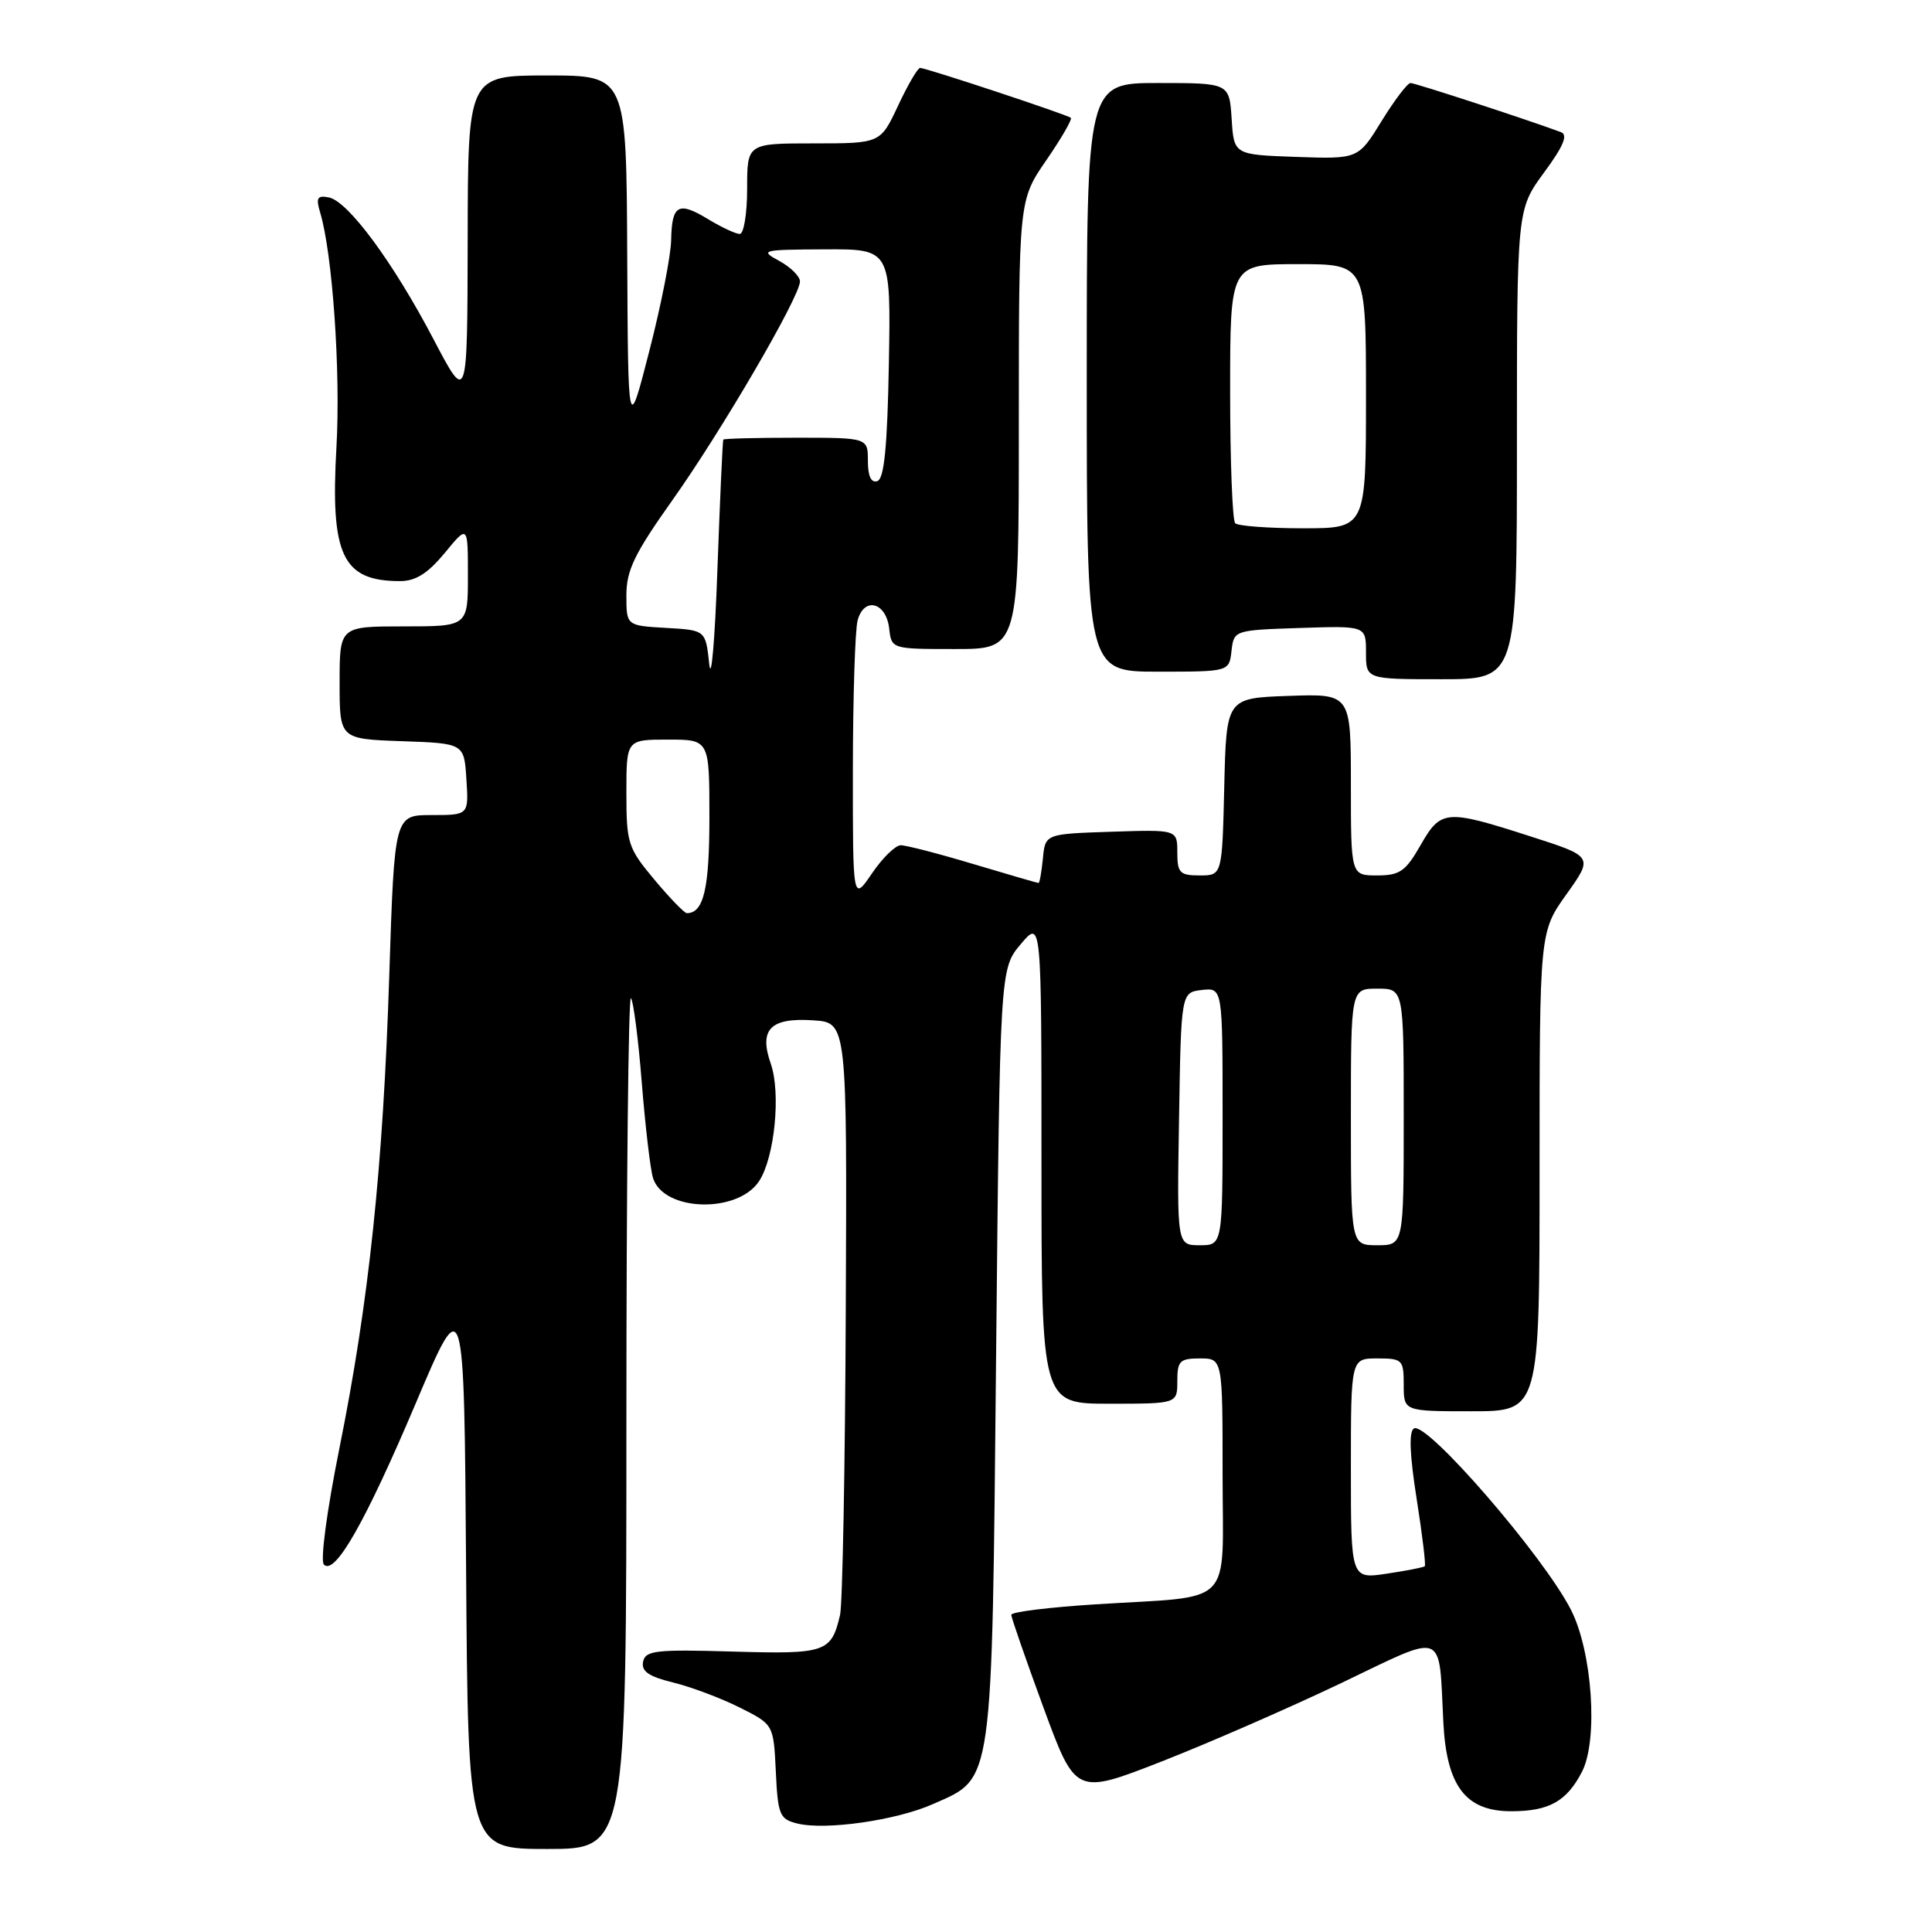 <?xml version="1.0" encoding="UTF-8" standalone="no"?>
<!DOCTYPE svg PUBLIC "-//W3C//DTD SVG 1.1//EN" "http://www.w3.org/Graphics/SVG/1.1/DTD/svg11.dtd" >
<svg xmlns="http://www.w3.org/2000/svg" xmlns:xlink="http://www.w3.org/1999/xlink" version="1.1" viewBox="0 0 256 256">
 <g >
 <path fill="currentColor"
d=" M 83.00 188.33 C 83.00 157.17 83.27 131.94 83.60 132.26 C 83.92 132.59 84.58 137.64 85.04 143.47 C 85.51 149.31 86.18 154.99 86.53 156.10 C 87.94 160.55 97.75 160.83 100.59 156.50 C 102.64 153.37 103.49 144.84 102.13 140.94 C 100.54 136.38 102.08 134.82 107.78 135.20 C 112.24 135.50 112.24 135.50 112.07 173.50 C 111.98 194.40 111.64 212.62 111.31 214.00 C 110.15 218.96 109.42 219.20 97.08 218.84 C 86.88 218.54 85.52 218.70 85.21 220.19 C 84.96 221.46 85.96 222.15 89.19 222.94 C 91.56 223.52 95.53 225.01 98.00 226.25 C 102.50 228.50 102.50 228.50 102.80 234.74 C 103.07 240.48 103.30 241.04 105.63 241.62 C 109.35 242.55 118.72 241.22 123.60 239.06 C 131.68 235.48 131.42 237.33 131.99 179.44 C 132.50 128.38 132.50 128.38 135.25 125.11 C 138.00 121.85 138.00 121.85 138.00 153.92 C 138.00 186.00 138.00 186.00 147.00 186.00 C 156.00 186.00 156.00 186.00 156.00 183.00 C 156.00 180.33 156.33 180.00 159.00 180.00 C 162.00 180.00 162.00 180.00 162.00 195.38 C 162.00 213.27 163.82 211.40 145.21 212.58 C 139.04 212.97 134.00 213.59 134.00 213.97 C 134.00 214.34 135.92 219.87 138.26 226.25 C 142.53 237.86 142.53 237.86 153.96 233.39 C 160.24 230.93 170.92 226.26 177.69 223.03 C 191.75 216.30 190.62 215.86 191.25 228.22 C 191.68 236.68 194.21 240.00 200.24 240.00 C 205.25 240.00 207.59 238.70 209.62 234.77 C 211.79 230.57 211.00 218.87 208.16 213.31 C 204.52 206.17 189.01 188.26 187.35 189.28 C 186.67 189.70 186.79 192.77 187.71 198.58 C 188.46 203.35 188.95 207.38 188.79 207.53 C 188.63 207.69 186.36 208.13 183.75 208.52 C 179.00 209.23 179.00 209.23 179.00 194.61 C 179.00 180.00 179.00 180.00 182.50 180.00 C 185.83 180.00 186.00 180.17 186.00 183.50 C 186.00 187.00 186.00 187.00 195.00 187.00 C 204.00 187.00 204.00 187.00 204.00 155.25 C 204.00 123.49 204.00 123.49 207.56 118.50 C 211.13 113.50 211.13 113.50 202.81 110.83 C 191.57 107.21 190.93 107.26 188.22 112.01 C 186.25 115.46 185.47 116.00 182.47 116.00 C 179.00 116.00 179.00 116.00 179.00 103.96 C 179.00 91.92 179.00 91.92 170.75 92.21 C 162.50 92.50 162.50 92.50 162.22 104.25 C 161.94 116.00 161.94 116.00 158.97 116.00 C 156.33 116.00 156.00 115.66 156.00 112.96 C 156.00 109.92 156.00 109.92 147.25 110.21 C 138.50 110.50 138.50 110.50 138.19 113.75 C 138.01 115.54 137.76 117.00 137.61 117.00 C 137.47 117.00 133.59 115.87 129.00 114.50 C 124.41 113.12 120.07 112.00 119.36 112.00 C 118.65 112.00 116.93 113.68 115.54 115.73 C 113.00 119.46 113.00 119.46 113.01 101.98 C 113.02 92.37 113.30 83.47 113.64 82.20 C 114.49 79.04 117.41 79.78 117.82 83.26 C 118.13 86.00 118.13 86.00 126.57 86.00 C 135.00 86.00 135.00 86.00 135.00 56.26 C 135.00 26.52 135.00 26.52 138.64 21.23 C 140.64 18.33 142.10 15.80 141.89 15.61 C 141.40 15.19 122.71 9.00 121.92 9.00 C 121.60 9.00 120.29 11.25 119.00 14.00 C 116.66 19.00 116.66 19.00 107.83 19.00 C 99.00 19.00 99.00 19.00 99.00 25.00 C 99.00 28.30 98.56 31.00 98.02 31.00 C 97.49 31.00 95.61 30.12 93.84 29.05 C 89.88 26.64 89.02 27.12 88.93 31.81 C 88.90 33.84 87.60 40.45 86.04 46.50 C 83.22 57.50 83.22 57.50 83.11 33.75 C 83.00 10.00 83.00 10.00 72.50 10.00 C 62.00 10.00 62.00 10.00 61.97 31.75 C 61.93 53.50 61.93 53.50 57.47 45.00 C 52.12 34.78 46.11 26.64 43.57 26.16 C 42.04 25.86 41.84 26.21 42.42 28.15 C 44.06 33.60 45.15 49.26 44.58 59.26 C 43.76 73.61 45.37 77.00 53.01 77.00 C 55.08 77.00 56.69 75.98 58.93 73.27 C 62.00 69.54 62.00 69.54 62.00 76.27 C 62.00 83.00 62.00 83.00 53.50 83.00 C 45.00 83.00 45.00 83.00 45.00 90.46 C 45.00 97.92 45.00 97.92 53.25 98.21 C 61.50 98.50 61.50 98.50 61.80 103.25 C 62.11 108.00 62.11 108.00 57.19 108.00 C 52.27 108.00 52.27 108.00 51.58 129.25 C 50.76 154.73 48.88 172.52 44.96 191.97 C 43.30 200.24 42.42 206.82 42.92 207.32 C 44.38 208.78 48.40 201.72 55.12 185.87 C 61.50 170.82 61.50 170.82 61.76 207.91 C 62.02 245.00 62.02 245.00 72.51 245.00 C 83.00 245.00 83.00 245.00 83.00 188.33 Z  M 201.00 58.88 C 201.00 27.77 201.00 27.77 204.58 22.88 C 207.17 19.37 207.80 17.86 206.83 17.51 C 202.44 15.87 187.51 11.00 186.90 11.00 C 186.50 11.00 184.78 13.27 183.07 16.04 C 179.97 21.08 179.97 21.08 171.73 20.79 C 163.50 20.50 163.50 20.50 163.20 15.75 C 162.89 11.00 162.89 11.00 153.45 11.00 C 144.00 11.00 144.00 11.00 144.00 50.00 C 144.00 89.00 144.00 89.00 153.43 89.00 C 162.87 89.00 162.87 89.00 163.18 86.25 C 163.50 83.51 163.53 83.50 172.25 83.21 C 181.00 82.92 181.00 82.92 181.00 86.46 C 181.00 90.00 181.00 90.00 191.00 90.00 C 201.00 90.00 201.00 90.00 201.00 58.88 Z  M 156.23 148.25 C 156.50 131.50 156.50 131.50 159.25 131.18 C 162.00 130.87 162.00 130.87 162.00 147.93 C 162.00 165.00 162.00 165.00 158.98 165.00 C 155.95 165.00 155.95 165.00 156.23 148.25 Z  M 179.00 148.00 C 179.00 131.00 179.00 131.00 182.50 131.00 C 186.00 131.00 186.00 131.00 186.00 148.00 C 186.00 165.00 186.00 165.00 182.50 165.00 C 179.00 165.00 179.00 165.00 179.00 148.00 Z  M 86.71 116.56 C 83.20 112.36 83.00 111.74 83.00 105.06 C 83.00 98.00 83.00 98.00 88.50 98.00 C 94.00 98.00 94.00 98.00 94.00 108.30 C 94.00 117.75 93.24 121.00 91.01 121.00 C 90.69 121.00 88.75 119.00 86.71 116.56 Z  M 93.98 88.00 C 93.50 83.50 93.50 83.50 88.25 83.20 C 83.00 82.90 83.00 82.90 83.00 78.88 C 83.00 75.57 84.07 73.36 89.08 66.30 C 95.61 57.11 106.00 39.30 106.00 37.29 C 106.00 36.62 104.76 35.39 103.25 34.57 C 100.63 33.15 100.92 33.08 109.28 33.04 C 118.05 33.00 118.05 33.00 117.78 48.17 C 117.58 59.21 117.16 63.45 116.25 63.75 C 115.43 64.02 115.00 63.10 115.00 61.08 C 115.00 58.00 115.00 58.00 105.50 58.00 C 100.28 58.00 95.93 58.11 95.84 58.25 C 95.75 58.39 95.40 66.15 95.06 75.50 C 94.73 84.85 94.24 90.47 93.98 88.00 Z  M 163.67 69.33 C 163.30 68.97 163.00 61.09 163.00 51.83 C 163.00 35.00 163.00 35.00 172.00 35.00 C 181.00 35.00 181.00 35.00 181.00 52.50 C 181.00 70.00 181.00 70.00 172.67 70.00 C 168.08 70.00 164.03 69.70 163.67 69.33 Z "/>
</g>
</svg>